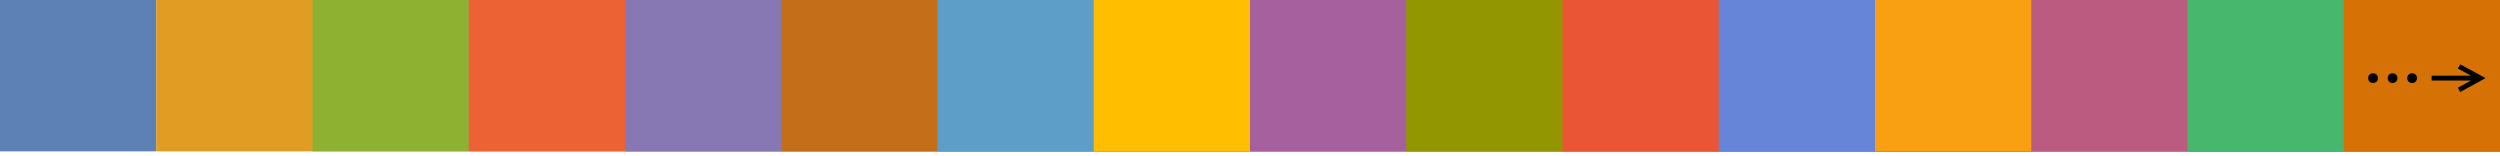 <?xml version="1.0" encoding="UTF-8"?>
<svg xmlns="http://www.w3.org/2000/svg" xmlns:xlink="http://www.w3.org/1999/xlink" width="512pt" height="32pt" viewBox="0 0 512 32" version="1.1">
<g id="id1">
<path style=" stroke:none;fill-rule:nonzero;fill:rgb(36.842%,50.678%,70.98%);fill-opacity:1;" d="M 0 -1 L 32 -1 L 32 31 L 0 31 Z M 0 -1 "/>
<path style=" stroke:none;fill-rule:nonzero;fill:rgb(88.072%,61.104%,14.205%);fill-opacity:1;" d="M 32 -1 L 96 -1 L 96 31 L 32 31 Z M 32 -1 "/>
<path style=" stroke:none;fill-rule:nonzero;fill:rgb(56.018%,69.157%,19.488%);fill-opacity:1;" d="M 64 -1 L 160 -1 L 160 31 L 64 31 Z M 64 -1 "/>
<path style=" stroke:none;fill-rule:nonzero;fill:rgb(92.253%,38.563%,20.918%);fill-opacity:1;" d="M 96 -1 L 224 -1 L 224 31 L 96 31 Z M 96 -1 "/>
<path style=" stroke:none;fill-rule:nonzero;fill:rgb(52.849%,47.062%,70.135%);fill-opacity:1;" d="M 128 -1 L 288 -1 L 288 31 L 128 31 Z M 128 -1 "/>
<path style=" stroke:none;fill-rule:nonzero;fill:rgb(77.208%,43.155%,10.239%);fill-opacity:1;" d="M 160 -1 L 352 -1 L 352 31 L 160 31 Z M 160 -1 "/>
<path style=" stroke:none;fill-rule:nonzero;fill:rgb(36.39%,61.85%,78.235%);fill-opacity:1;" d="M 192 -1 L 416 -1 L 416 31 L 192 31 Z M 192 -1 "/>
<path style=" stroke:none;fill-rule:nonzero;fill:rgb(100%,75%,0%);fill-opacity:1;" d="M 224 -1 L 480 -1 L 480 31 L 224 31 Z M 224 -1 "/>
<path style=" stroke:none;fill-rule:nonzero;fill:rgb(64.762%,37.816%,61.404%);fill-opacity:1;" d="M 256 -1 L 544 -1 L 544 31 L 256 31 Z M 256 -1 "/>
<path style=" stroke:none;fill-rule:nonzero;fill:rgb(57.159%,58.648%,0%);fill-opacity:1;" d="M 288 -1 L 608 -1 L 608 31 L 288 31 Z M 288 -1 "/>
<path style=" stroke:none;fill-rule:nonzero;fill:rgb(91.5%,33.25%,21.25%);fill-opacity:1;" d="M 320 -1 L 672 -1 L 672 31 L 320 31 Z M 320 -1 "/>
<path style=" stroke:none;fill-rule:nonzero;fill:rgb(40.082%,52.201%,85%);fill-opacity:1;" d="M 352 -1 L 736 -1 L 736 31 L 352 31 Z M 352 -1 "/>
<path style=" stroke:none;fill-rule:nonzero;fill:rgb(97.283%,62.164%,7.336%);fill-opacity:1;" d="M 384 -1 L 800 -1 L 800 31 L 384 31 Z M 384 -1 "/>
<path style=" stroke:none;fill-rule:nonzero;fill:rgb(73.678%,35.8%,50.303%);fill-opacity:1;" d="M 416 -1 L 864 -1 L 864 31 L 416 31 Z M 416 -1 "/>
<path style=" stroke:none;fill-rule:nonzero;fill:rgb(28.026%,71.5%,42.921%);fill-opacity:1;" d="M 448 -1 L 928 -1 L 928 31 L 448 31 Z M 448 -1 "/>
<path style=" stroke:none;fill-rule:nonzero;fill:rgb(83.836%,44.747%,2.089%);fill-opacity:1;" d="M 480 -1 L 992 -1 L 992 31 L 480 31 Z M 480 -1 "/>
<path style="fill:none;stroke-width:1;stroke-linecap:butt;stroke-linejoin:miter;stroke:rgb(0%,0%,0%);stroke-opacity:1;stroke-miterlimit:10;" d="M 498 16 L 508 16 M 503.613 13.602 L 508 16 L 503.613 18.398 "/>
<path style=" stroke:none;fill-rule:nonzero;fill:rgb(0%,0%,0%);fill-opacity:1;" d="M 487 16 C 487 17.332 485 17.332 485 16 C 485 14.668 487 14.668 487 16 "/>
<path style=" stroke:none;fill-rule:nonzero;fill:rgb(0%,0%,0%);fill-opacity:1;" d="M 491 16 C 491 17.332 489 17.332 489 16 C 489 14.668 491 14.668 491 16 "/>
<path style=" stroke:none;fill-rule:nonzero;fill:rgb(0%,0%,0%);fill-opacity:1;" d="M 495 16 C 495 17.332 493 17.332 493 16 C 493 14.668 495 14.668 495 16 "/>
</g>
</svg>
